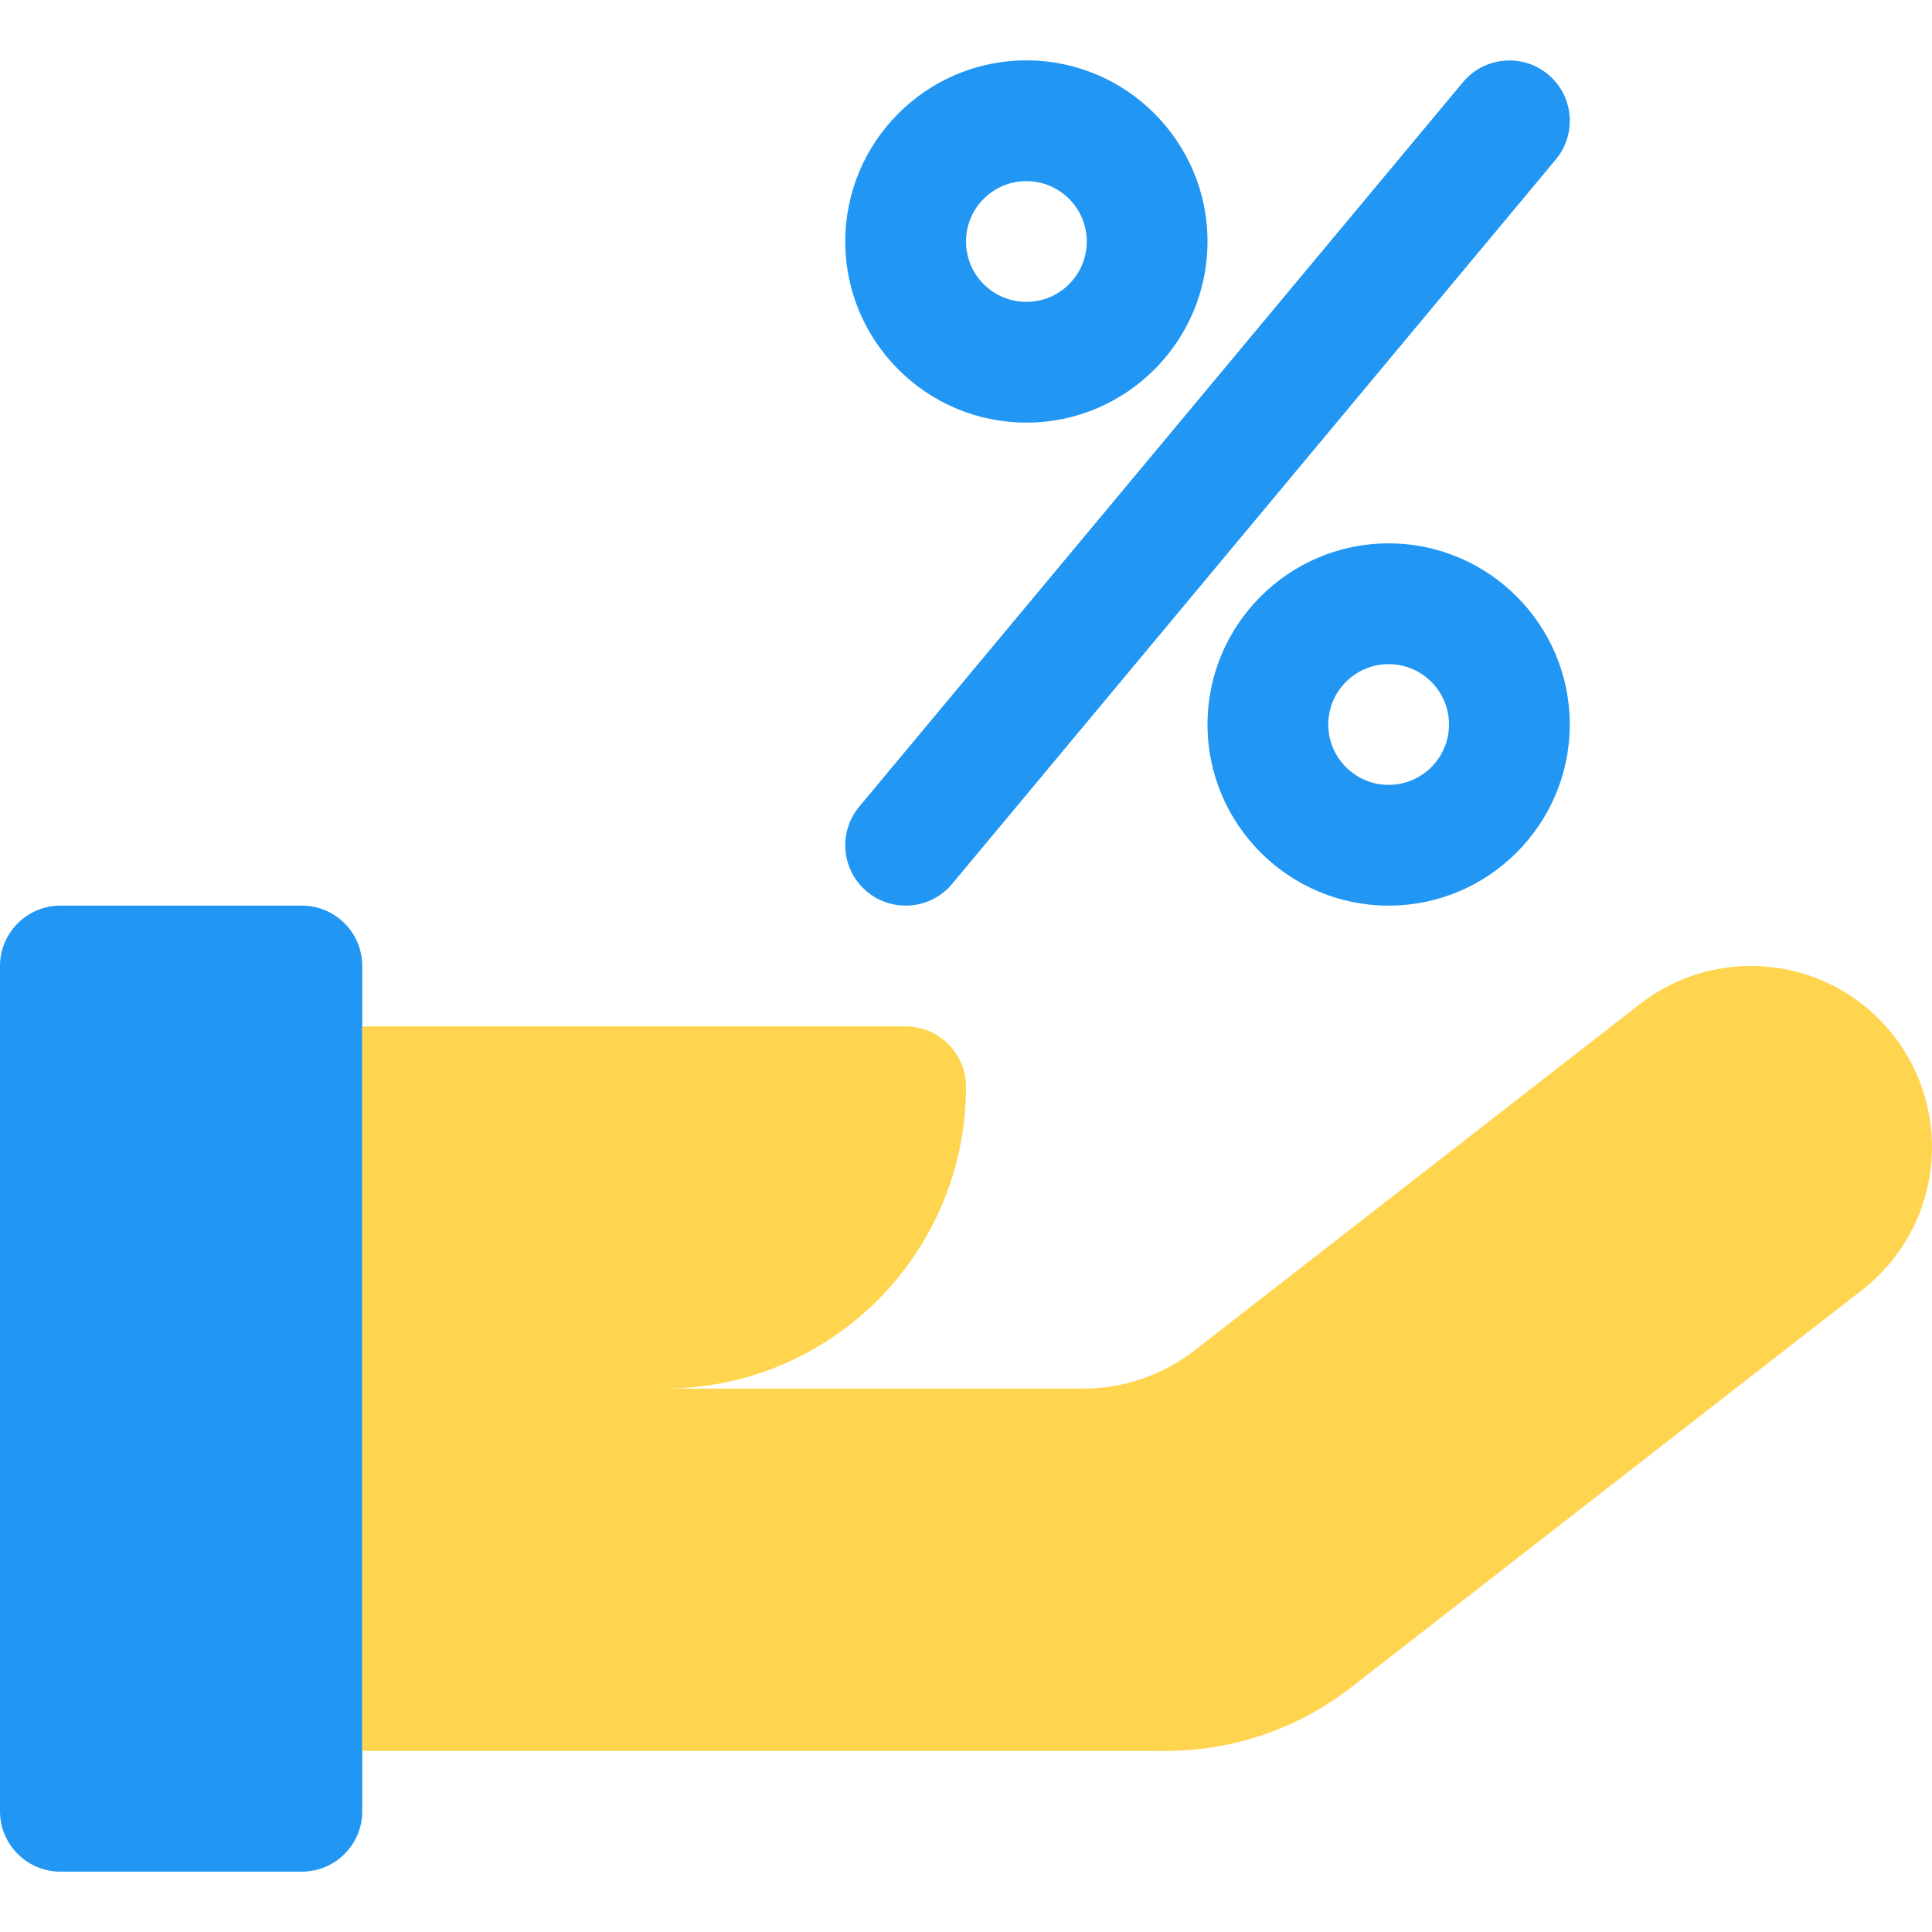 <?xml version="1.0" encoding="iso-8859-1"?>
<!-- Generator: Adobe Illustrator 19.0.0, SVG Export Plug-In . SVG Version: 6.00 Build 0)  -->
<svg version="1.1" id="Capa_1" xmlns="http://www.w3.org/2000/svg" xmlns:xlink="http://www.w3.org/1999/xlink" x="0px" y="0px"
	 viewBox="0 0 511.995 511.995" style="enable-background:new 0 0 511.995 511.995;" xml:space="preserve">
<path style="fill:#2196F3;" d="M80,239.998H16c-8.832,0-16,7.168-16,16v224c0,8.832,7.168,16,16,16h64c8.832,0,16-7.168,16-16v-224
	C96,247.166,88.832,239.998,80,239.998z"/>
<path style="fill:#FFD54F;" d="M501.888,274.526c-16.256-20.96-46.464-24.704-67.328-8.416l-118.016,91.776
	c-8.448,6.56-18.816,10.112-29.472,10.112H176c44.192,0,80-35.808,80-80c0-8.832-7.168-16-16-16H96v96v96h212.992
	c17.792,0,35.072-5.92,49.12-16.864l135.36-105.28C514.4,325.598,518.144,295.454,501.888,274.526z"/>
<g>
	<path style="fill:#2196F3;" d="M272,111.998c26.464,0,48-21.536,48-48s-21.536-48-48-48s-48,21.536-48,48
		S245.536,111.998,272,111.998z M272,47.998c8.832,0,16,7.168,16,16s-7.168,16-16,16s-16-7.168-16-16S263.168,47.998,272,47.998z"/>
	<path style="fill:#2196F3;" d="M368,143.998c-26.464,0-48,21.536-48,48s21.536,48,48,48s48-21.536,48-48
		S394.464,143.998,368,143.998z M368,207.998c-8.8,0-16-7.168-16-16s7.2-16,16-16s16,7.168,16,16S376.8,207.998,368,207.998z"/>
	<path style="fill:#2196F3;" d="M410.24,19.71c-6.752-5.6-16.832-4.736-22.528,2.048l-160,192
		c-5.664,6.784-4.736,16.896,2.048,22.528c2.976,2.496,6.624,3.712,10.24,3.712c4.608,0,9.152-1.952,12.32-5.76l160-192
		C417.952,35.454,417.024,25.342,410.24,19.71z"/>
</g>
<g>
</g>
<g>
</g>
<g>
</g>
<g>
</g>
<g>
</g>
<g>
</g>
<g>
</g>
<g>
</g>
<g>
</g>
<g>
</g>
<g>
</g>
<g>
</g>
<g>
</g>
<g>
</g>
<g>
</g>
</svg>
